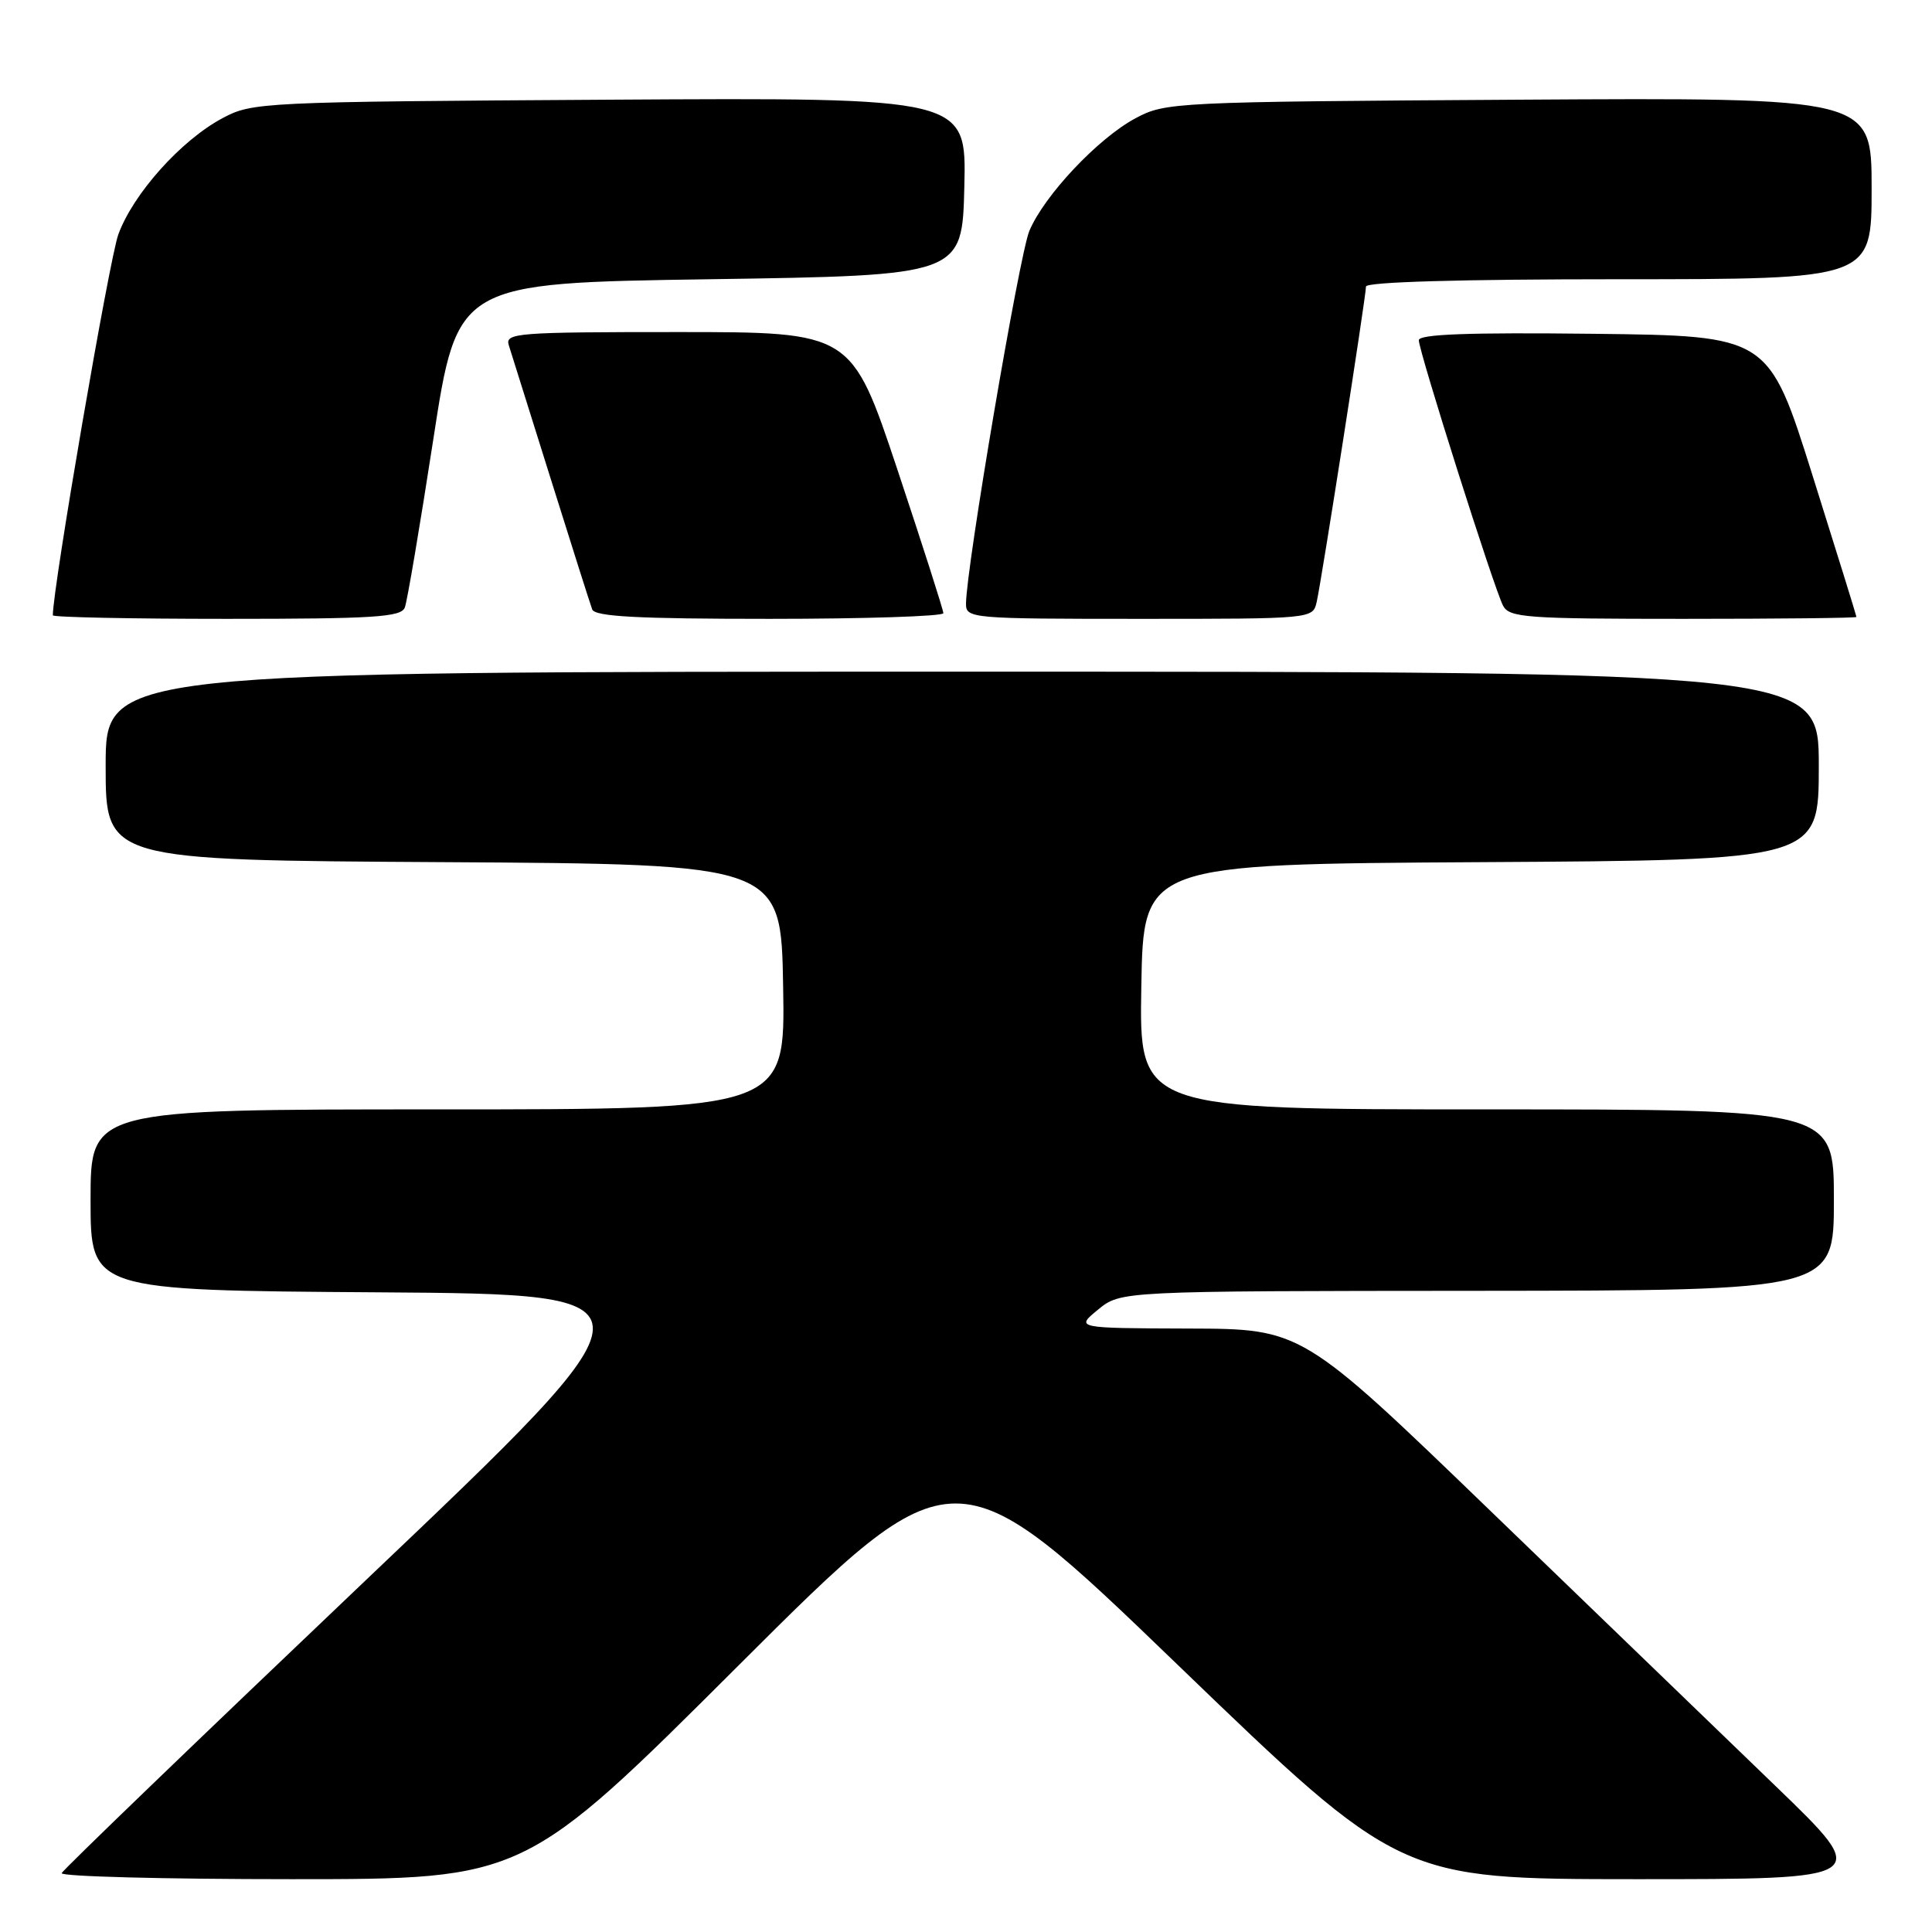 <?xml version="1.0" encoding="UTF-8" standalone="no"?>
<!DOCTYPE svg PUBLIC "-//W3C//DTD SVG 1.1//EN" "http://www.w3.org/Graphics/SVG/1.1/DTD/svg11.dtd" >
<svg xmlns="http://www.w3.org/2000/svg" xmlns:xlink="http://www.w3.org/1999/xlink" version="1.1" viewBox="0 0 256 256">
 <g >
 <path fill="currentColor"
d=" M 97.99 220.55 C 126.50 192.11 126.50 192.11 156.00 220.55 C 185.50 248.99 185.50 248.99 216.78 249.00 C 248.06 249.00 248.06 249.00 235.28 236.67 C 228.25 229.89 211.25 213.48 197.50 200.21 C 172.50 176.08 172.50 176.08 157.50 176.04 C 142.50 175.99 142.50 175.99 145.50 173.53 C 148.50 171.07 148.50 171.07 195.75 171.04 C 243.00 171.00 243.00 171.00 243.00 159.00 C 243.00 147.00 243.00 147.00 196.98 147.00 C 150.95 147.00 150.95 147.00 151.23 130.75 C 151.50 114.50 151.50 114.50 196.25 114.24 C 241.00 113.98 241.00 113.98 241.00 101.49 C 241.00 89.00 241.00 89.00 127.50 89.00 C 14.00 89.00 14.00 89.00 14.00 101.49 C 14.00 113.98 14.00 113.98 58.75 114.24 C 103.50 114.50 103.50 114.50 103.77 130.75 C 104.05 147.00 104.05 147.00 58.02 147.00 C 12.00 147.00 12.00 147.00 12.00 158.99 C 12.00 170.98 12.00 170.98 50.15 171.24 C 88.31 171.50 88.31 171.50 48.40 209.45 C 26.46 230.32 8.35 247.76 8.17 248.20 C 7.98 248.64 21.71 249.00 38.66 249.00 C 69.49 249.00 69.49 249.00 97.99 220.55 Z  M 53.64 80.50 C 53.96 79.67 55.65 69.66 57.41 58.25 C 60.60 37.50 60.60 37.50 94.05 37.00 C 127.50 36.50 127.50 36.50 127.78 24.71 C 128.06 12.93 128.06 12.93 80.78 13.21 C 34.48 13.49 33.42 13.55 29.46 15.67 C 23.98 18.60 17.66 25.66 15.68 31.06 C 14.49 34.31 7.00 77.86 7.00 81.53 C 7.00 81.79 17.36 82.00 30.03 82.00 C 49.61 82.00 53.15 81.77 53.64 80.50 Z  M 125.00 81.25 C 125.00 80.84 122.26 72.29 118.92 62.25 C 112.83 44.00 112.83 44.00 89.85 44.00 C 68.42 44.00 66.90 44.12 67.42 45.75 C 67.72 46.71 70.23 54.70 72.99 63.50 C 75.75 72.30 78.21 80.06 78.47 80.75 C 78.83 81.70 84.46 82.00 101.97 82.00 C 114.64 82.00 125.00 81.66 125.00 81.25 Z  M 174.47 79.75 C 175.12 76.89 181.00 39.26 181.00 37.97 C 181.00 37.36 193.60 37.00 214.50 37.00 C 248.00 37.00 248.00 37.00 248.00 24.96 C 248.00 12.93 248.00 12.93 201.25 13.21 C 155.50 13.49 154.41 13.55 150.46 15.67 C 145.50 18.32 138.35 25.91 136.39 30.61 C 135.06 33.79 128.00 75.38 128.00 80.02 C 128.00 81.94 128.74 82.00 150.98 82.00 C 173.96 82.00 173.96 82.00 174.47 79.75 Z  M 245.99 81.75 C 245.99 81.61 243.37 73.17 240.17 63.00 C 234.35 44.50 234.35 44.50 211.18 44.23 C 194.60 44.04 188.00 44.28 188.00 45.08 C 188.00 46.55 197.97 77.98 199.16 80.25 C 199.99 81.84 202.18 82.00 223.04 82.00 C 235.67 82.00 246.00 81.89 245.99 81.75 Z "/>
</g>
</svg>